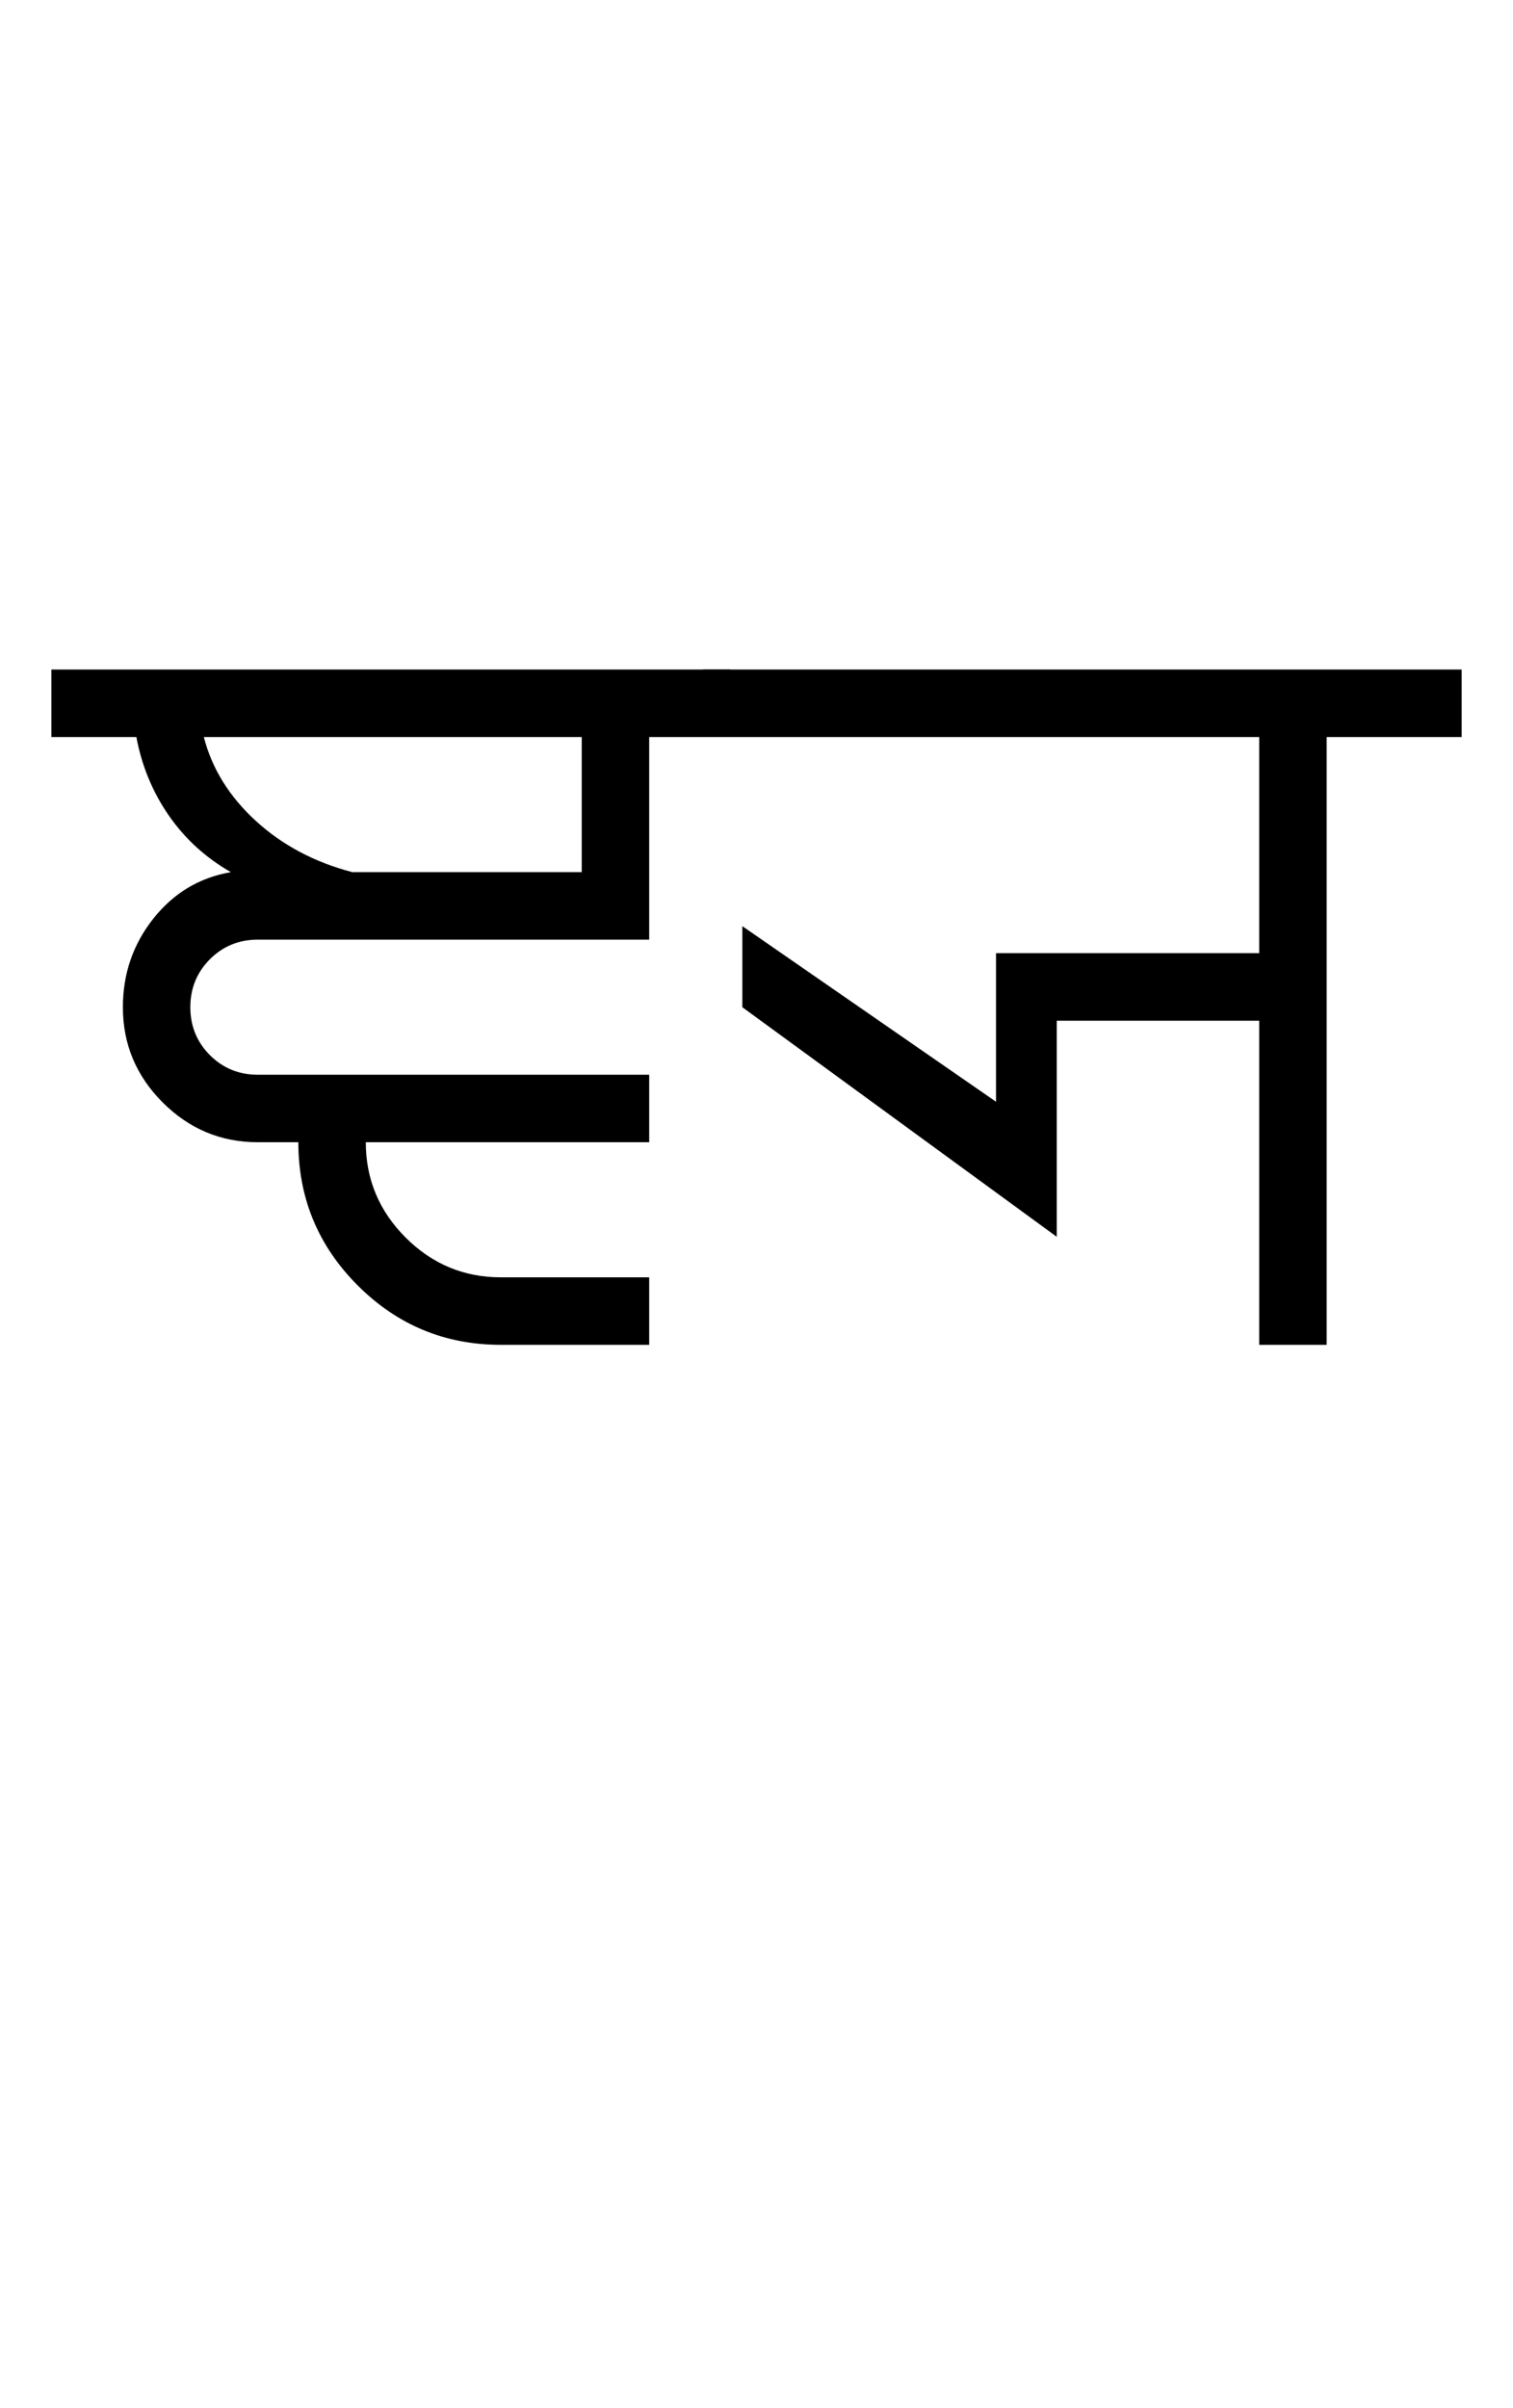 <?xml version="1.0" encoding="UTF-8"?>
<svg xmlns="http://www.w3.org/2000/svg" xmlns:xlink="http://www.w3.org/1999/xlink" width="373.223pt" height="593.5pt" viewBox="0 0 373.223 593.5" version="1.1">
<defs>
<g>
<symbol overflow="visible" id="glyph0-0">
<path style="stroke:none;" d="M 33.297 -233.031 L 233.031 -233.031 L 233.031 0 L 33.297 0 Z M 216.391 -16.641 L 216.391 -216.391 L 49.938 -216.391 L 49.938 -16.641 Z M 216.391 -16.641 "/>
</symbol>
<symbol overflow="visible" id="glyph0-1">
<path style="stroke:none;" d="M 164.125 -166.453 L 164.125 -149.812 L 144.141 -149.812 L 144.141 -99.875 L 47.609 -99.875 C 42.941 -99.875 39 -98.266 35.781 -95.047 C 32.562 -91.828 30.953 -87.883 30.953 -83.219 C 30.953 -78.562 32.562 -74.625 35.781 -71.406 C 39 -68.188 42.941 -66.578 47.609 -66.578 L 144.141 -66.578 L 144.141 -49.938 L 74.234 -49.938 C 74.234 -40.832 77.504 -33.004 84.047 -26.453 C 90.598 -19.91 98.426 -16.641 107.531 -16.641 L 144.141 -16.641 L 144.141 0 L 107.531 0 C 93.77 0 82.004 -4.879 72.234 -14.641 C 62.473 -24.41 57.594 -36.176 57.594 -49.938 L 47.609 -49.938 C 38.504 -49.938 30.676 -53.207 24.125 -59.75 C 17.582 -66.301 14.312 -74.125 14.312 -83.219 C 14.312 -91.438 16.805 -98.707 21.797 -105.031 C 26.797 -111.352 33.18 -115.18 40.953 -116.516 C 34.734 -120.066 29.625 -124.727 25.625 -130.5 C 21.633 -136.27 18.973 -142.707 17.641 -149.812 L -3.328 -149.812 L -3.328 -166.453 Z M 34.281 -149.812 C 36.281 -142.039 40.551 -135.156 47.094 -129.156 C 53.645 -123.164 61.582 -118.953 70.906 -116.516 L 127.5 -116.516 L 127.5 -149.812 Z M 34.281 -149.812 "/>
</symbol>
<symbol overflow="visible" id="glyph0-2">
<path style="stroke:none;" d="M 183.766 -166.453 L 183.766 -149.812 L 150.469 -149.812 L 150.469 0 L 133.828 0 L 133.828 -79.891 L 83.891 -79.891 L 83.891 -26.625 L 6.328 -83.219 L 6.328 -103.203 L 68.906 -59.922 L 68.906 -96.547 L 133.828 -96.547 L 133.828 -149.812 L -3.328 -149.812 L -3.328 -166.453 Z M 183.766 -166.453 "/>
</symbol>
</g>
</defs>
<g id="surface1">
<rect x="0" y="0" width="373.223" height="593.5" style="fill:rgb(100%,100%,100%);fill-opacity:1;stroke:none;"/>
<g style="fill:rgb(0%,0%,0%);fill-opacity:1;">
  <use xlink:href="#glyph0-1" x="16" y="331.5"/>
  <use xlink:href="#glyph0-2" x="176.789" y="331.5"/>
</g>
</g>
</svg>
